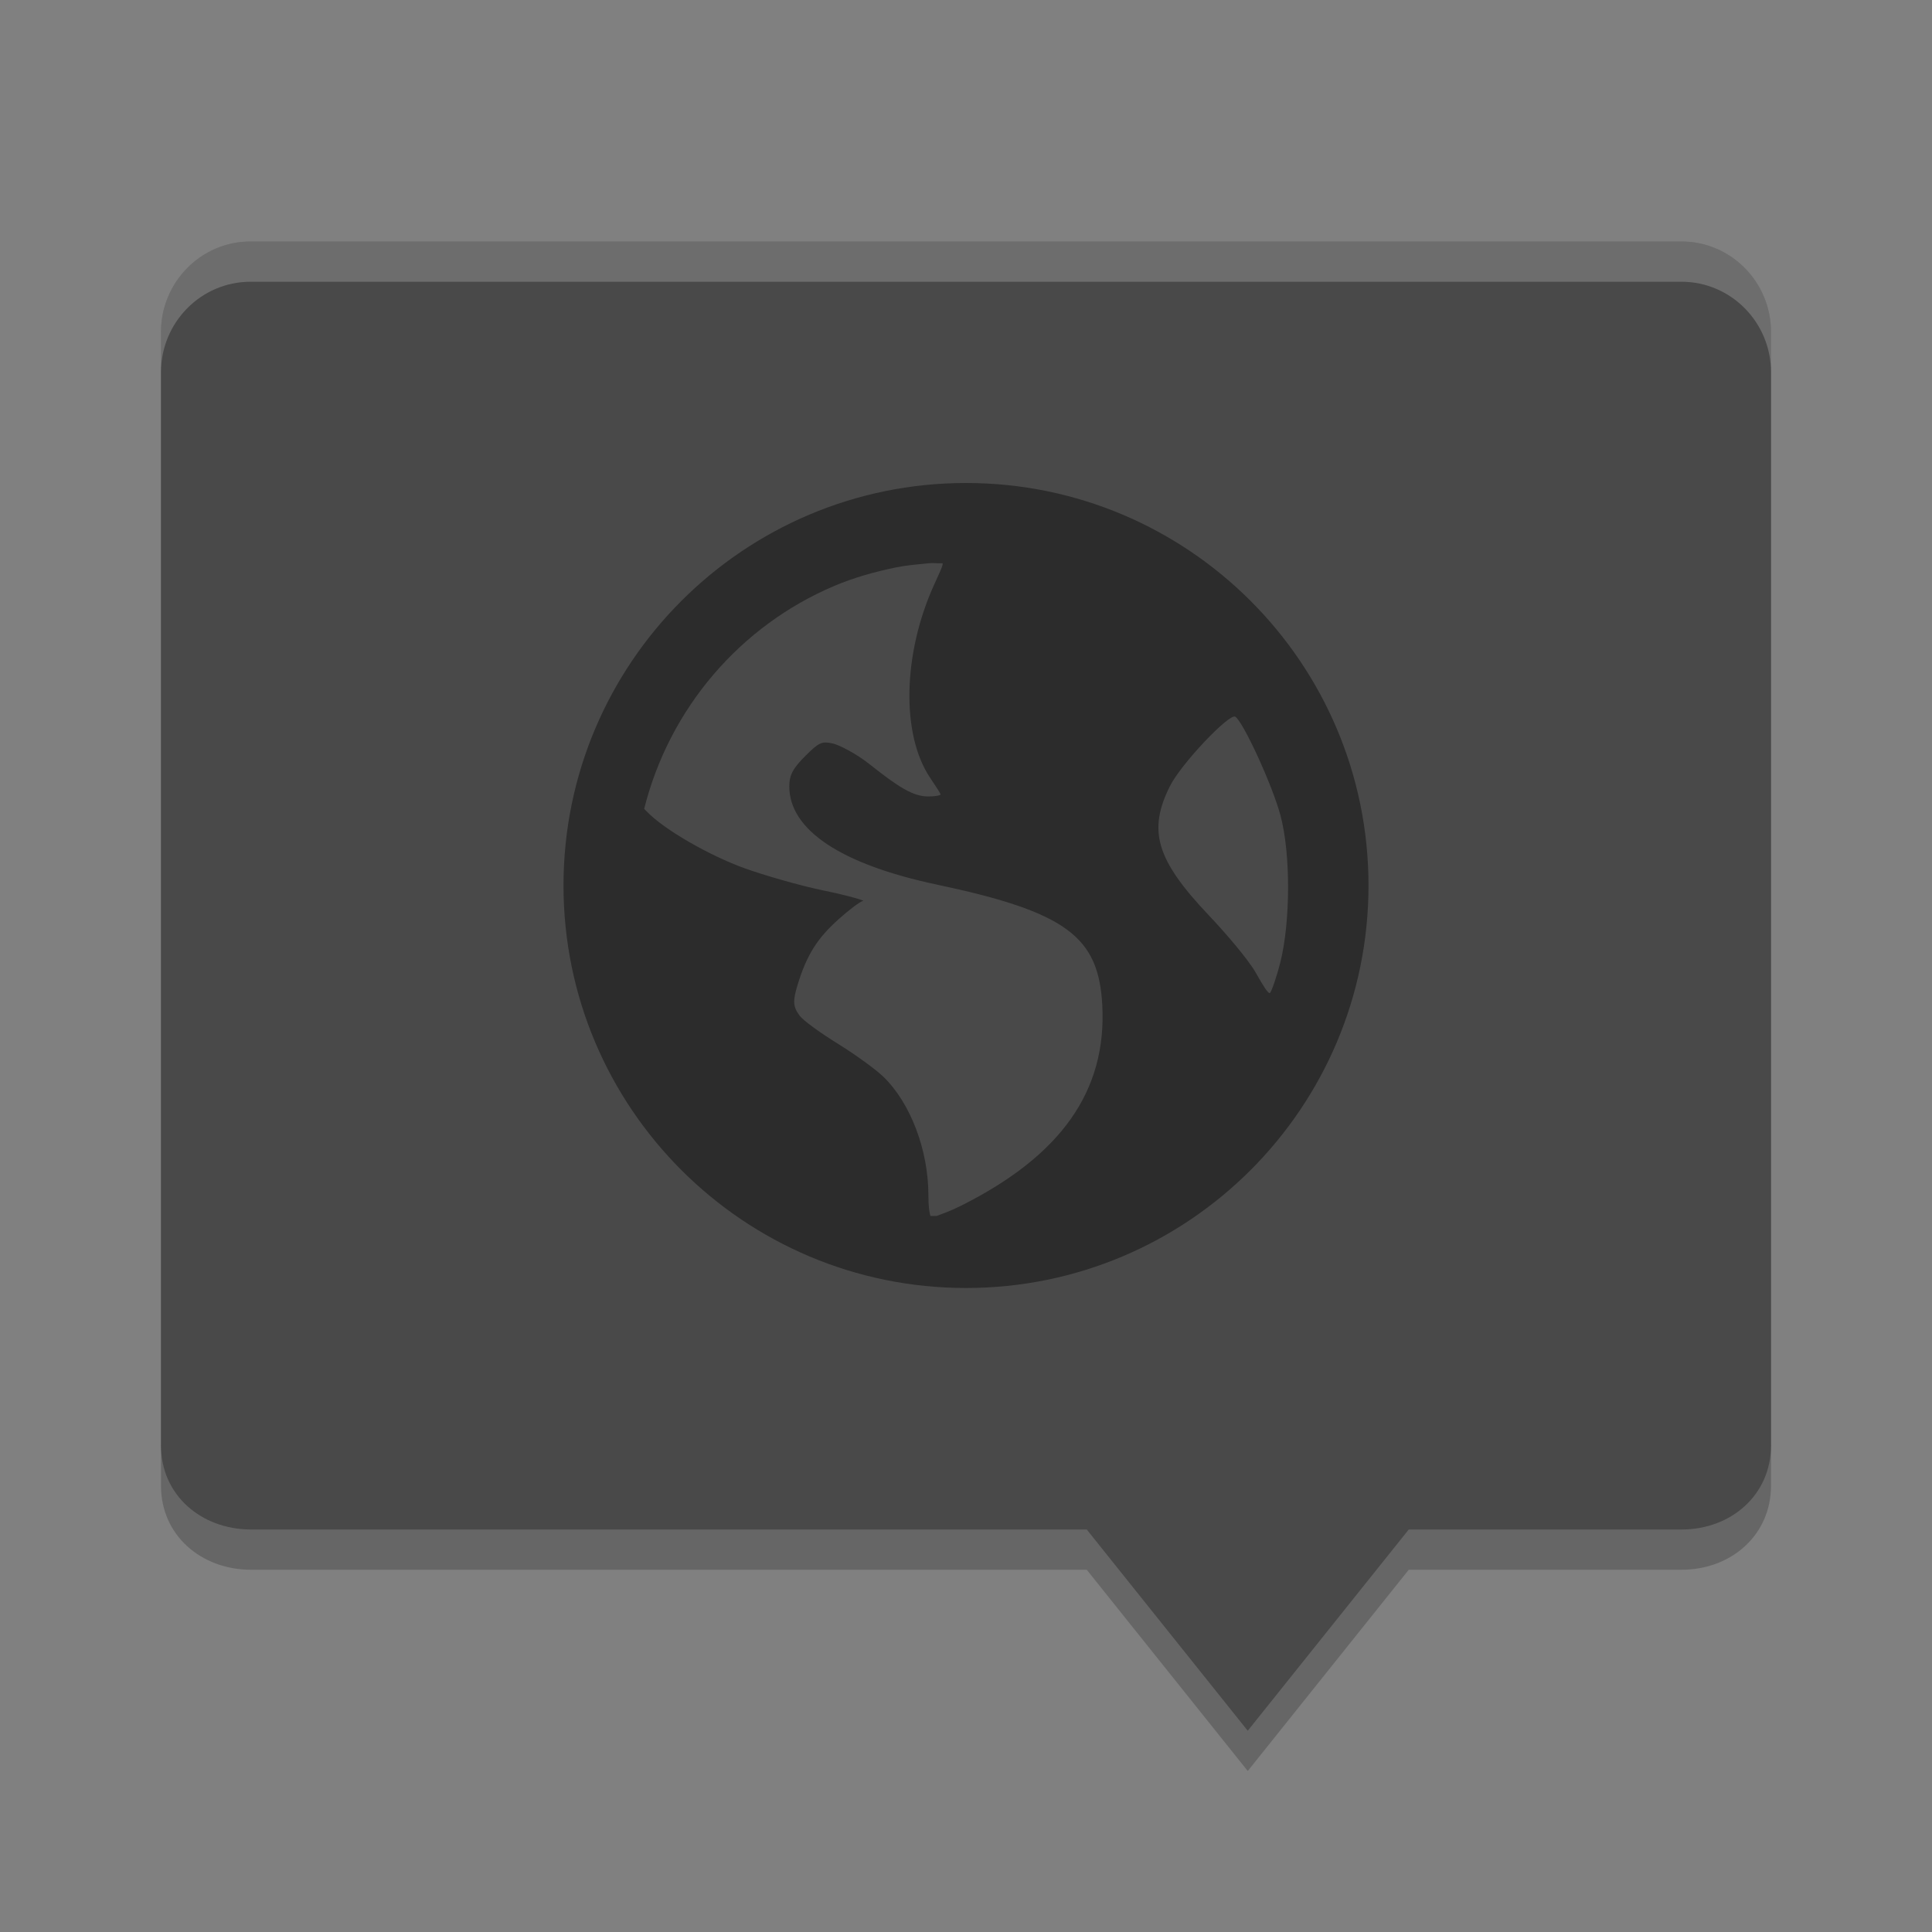 <svg xmlns="http://www.w3.org/2000/svg" width="24" height="24" version="1">
 <rect width="100%" height="100%" fill="#808080" stroke="none"/>
 <path d="M 3.111,3.5 C 2.496,3.5 2,4.007 2,4.623 L 2,18.456 C 2,19.071 2.496,19.496 3.111,19.5 L 13.5,19.5 l 2,2.5 2,-2.5 3.389,0 C 21.504,19.5 22,19.071 22,18.456 L 22,4.623 C 22,4.007 21.504,3.5 20.889,3.5 Z" style="opacity:0.2"/>
 <path style="fill:#494949" d="M 3.111,3 C 2.496,3 2,3.507 2,4.123 L 2,17.956 C 2,18.571 2.496,18.996 3.111,19 L 13.5,19 l 2,2.5 2,-2.5 3.389,0 C 21.504,19 22,18.571 22,17.956 L 22,4.123 C 22,3.507 21.504,3 20.889,3 Z"/>
 <path style="opacity:0.4" d="m 12,6 c -2.761,0 -5,2.239 -5,5 0,2.761 2.239,5 5,5 2.761,0 5,-2.239 5,-5 0,-2.761 -2.239,-5 -5,-5 z m -0.468,0.997 c 0.054,-0.006 0.123,0.003 0.178,0 0.006,0.026 -0.039,0.119 -0.101,0.255 -0.395,0.863 -0.418,1.874 -0.052,2.414 0.066,0.098 0.127,0.191 0.127,0.203 0,0.012 -0.071,0.025 -0.152,0.025 -0.19,1e-6 -0.37,-0.115 -0.737,-0.406 C 10.632,9.359 10.42,9.251 10.338,9.234 10.209,9.209 10.175,9.22 10.008,9.387 9.852,9.542 9.805,9.626 9.805,9.769 c 0,0.539 0.64,0.967 1.83,1.219 1.616,0.342 2.013,0.649 2.058,1.499 0.056,1.065 -0.511,1.868 -1.753,2.49 -0.148,0.074 -0.242,0.104 -0.305,0.128 -0.028,-0.002 -0.05,0.002 -0.077,0 -0.011,-0.033 -0.025,-0.109 -0.025,-0.254 0,-0.566 -0.223,-1.149 -0.559,-1.475 -0.09,-0.087 -0.342,-0.272 -0.559,-0.406 -0.216,-0.134 -0.435,-0.289 -0.483,-0.355 -0.081,-0.11 -0.086,-0.177 -0.024,-0.381 0.113,-0.372 0.247,-0.58 0.508,-0.814 0.137,-0.123 0.274,-0.225 0.305,-0.228 0.03,-0.002 -0.175,-0.065 -0.482,-0.128 -0.308,-0.063 -0.759,-0.195 -0.992,-0.279 -0.426,-0.154 -1.001,-0.478 -1.22,-0.712 -0.009,-0.01 -0.017,-0.017 -0.025,-0.025 0.314,-1.251 1.195,-2.276 2.363,-2.77 0.244,-0.103 0.497,-0.174 0.763,-0.229 0.132,-0.027 0.269,-0.038 0.406,-0.052 z m 3.813,1.906 c 0.096,0.059 0.457,0.84 0.56,1.221 0.133,0.491 0.123,1.341 0,1.829 -0.047,0.186 -0.108,0.359 -0.128,0.381 -0.02,0.022 -0.093,-0.102 -0.179,-0.253 -0.085,-0.151 -0.356,-0.473 -0.583,-0.712 -0.654,-0.69 -0.757,-1.05 -0.483,-1.601 0.138,-0.278 0.74,-0.911 0.813,-0.865 z"/>
 <path style="fill:#ffffff;opacity:0.2" d="M 3.111 3 C 2.496 3 2 3.507 2 4.123 L 2 4.623 C 2 4.007 2.496 3.5 3.111 3.5 L 20.889 3.5 C 21.504 3.5 22 4.007 22 4.623 L 22 4.123 C 22 3.507 21.504 3 20.889 3 L 3.111 3 z"/>
</svg>
